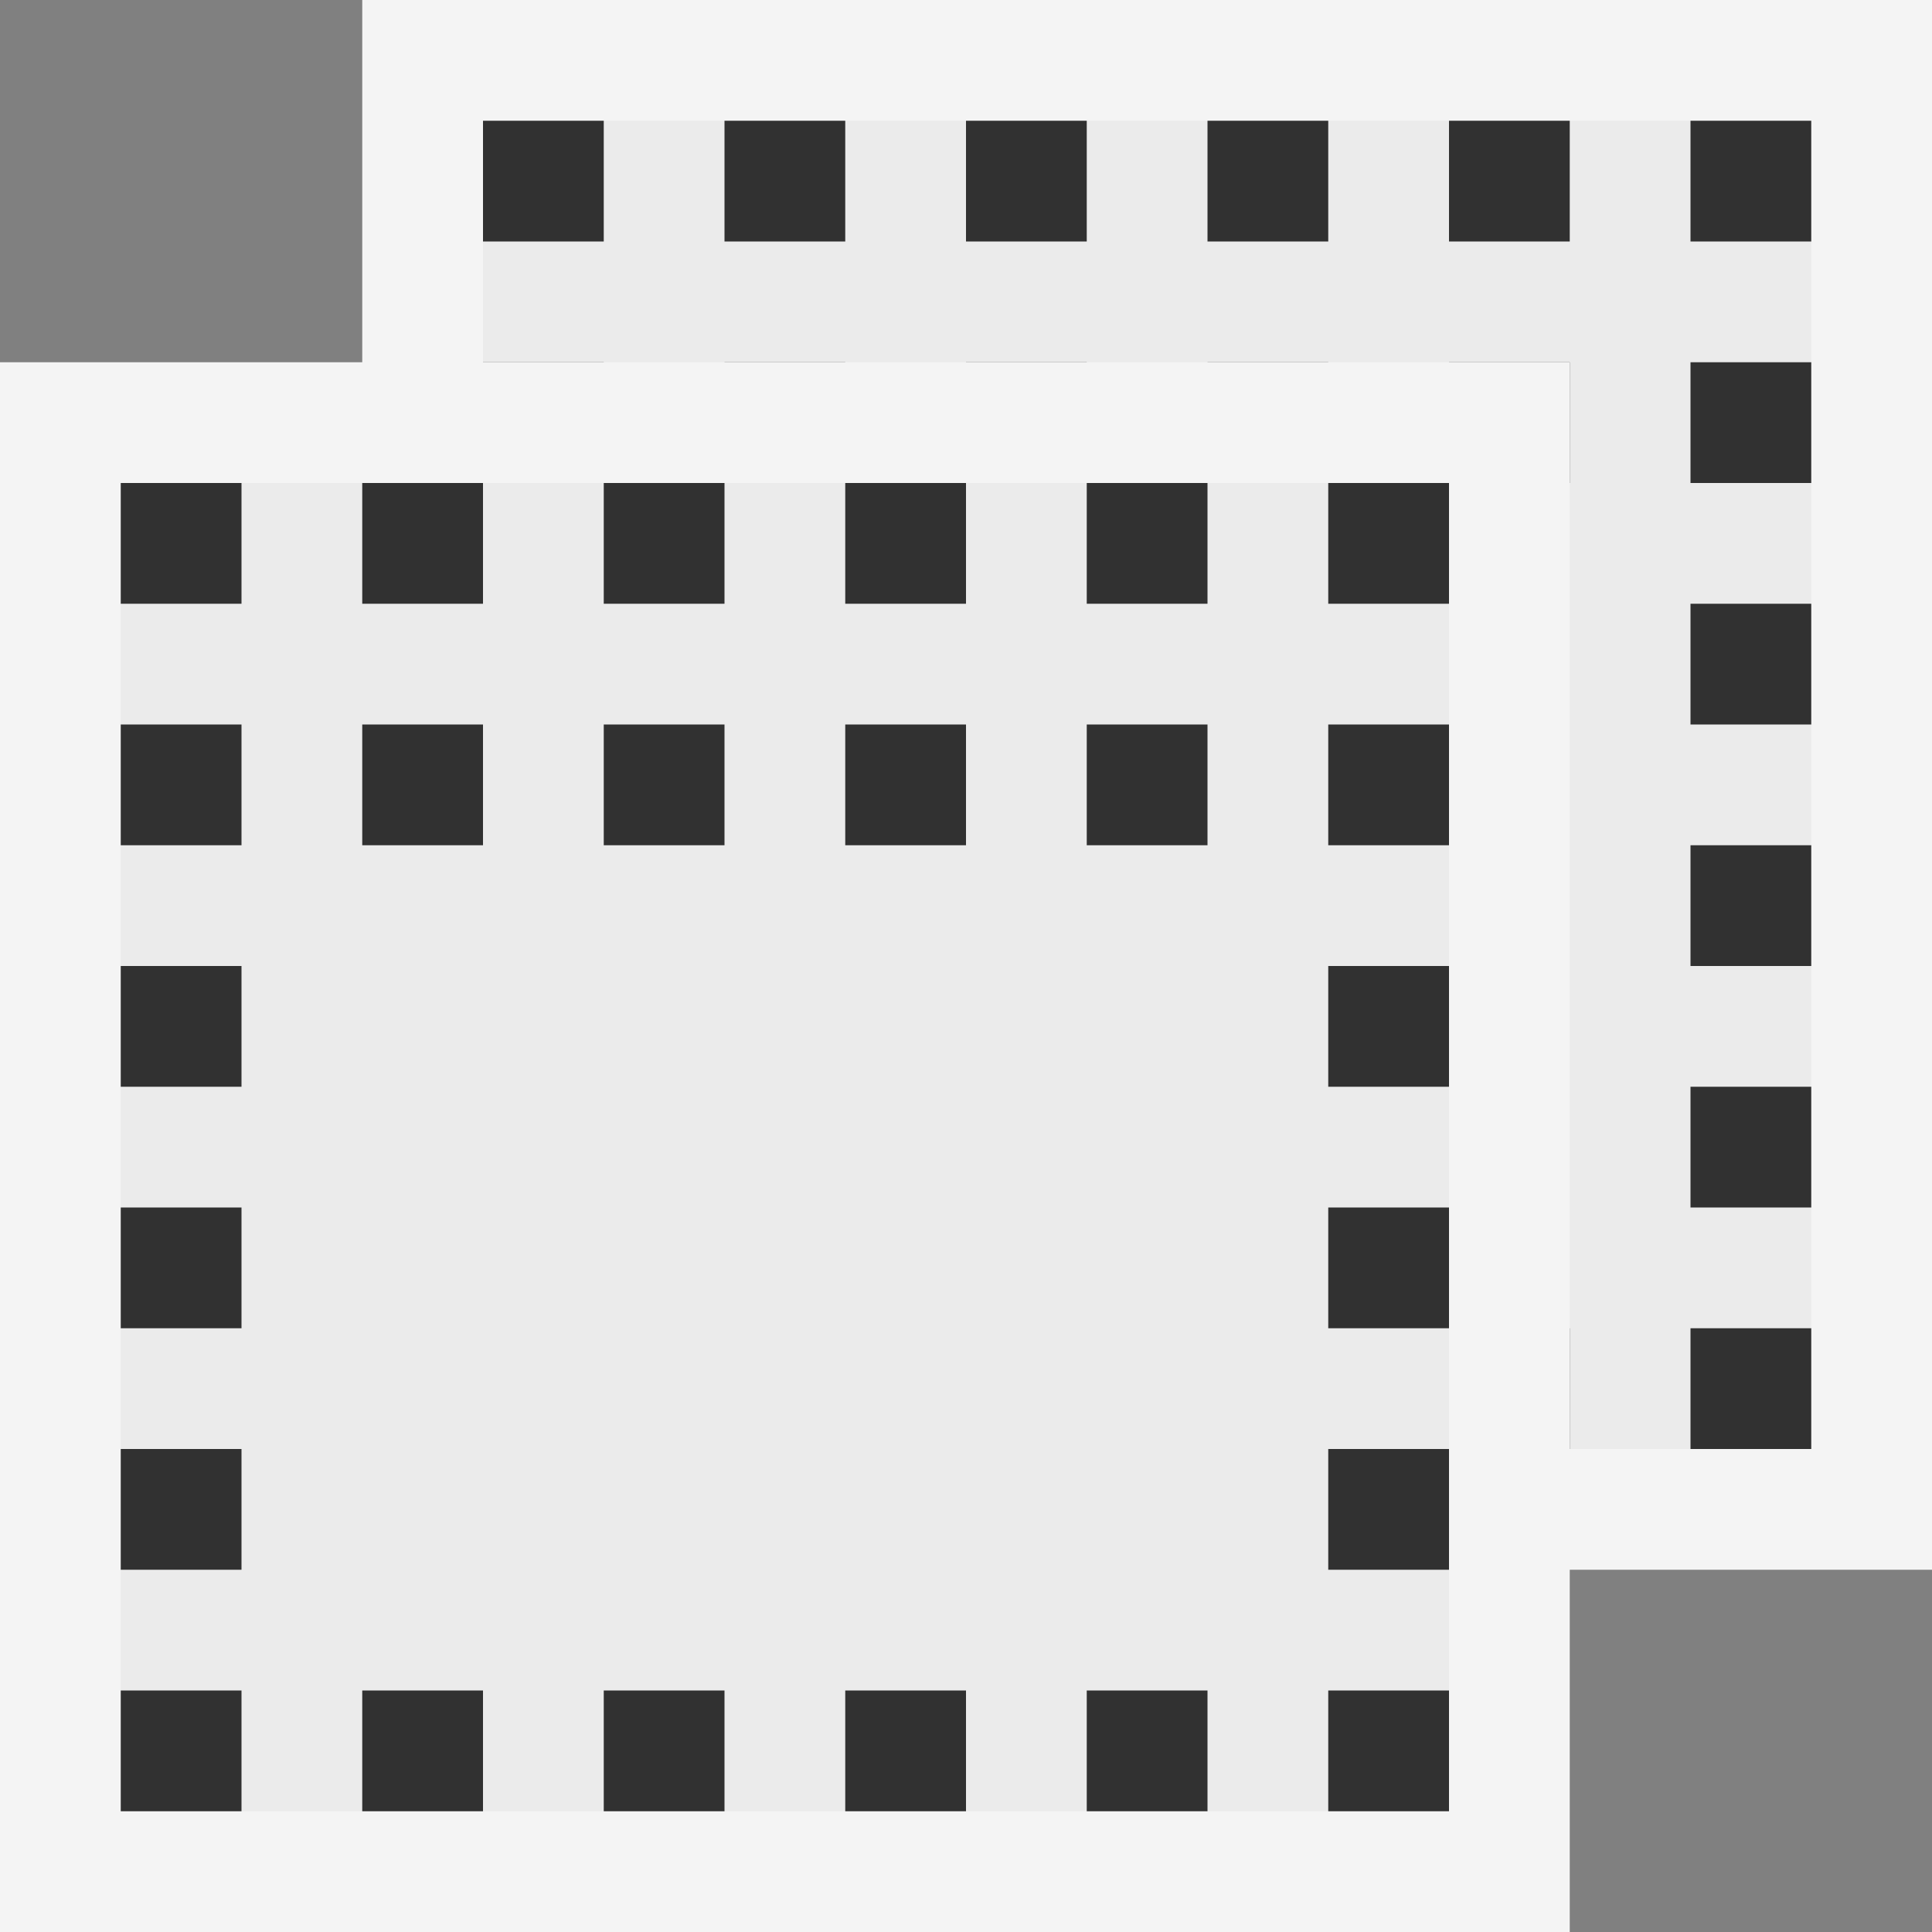 <svg ti:v="1" width="16" height="16" viewBox="0 0 16 16" xmlns="http://www.w3.org/2000/svg" xmlns:ti="urn:schemas-jetbrains-com:tisvg"><rect x="0" y="0" width="16" height="16" fill="#808080" stroke="none"/><rect id="frame" width="16" height="16" fill="none"/><g fill-rule="evenodd"><path d="M16 13H3V0h13v13z" fill="#F4F4F4"/><path d="M15 12H4V1h11v11z" fill="#EBEBEB"/><path d="M6 4h1V3H6m2 1h1V3H8m2 1h1V3h-1m-4 9h1v-1H6M4 4h1V3H4m0 3h1V5H4m0 3h1V7H4m4 5h1v-1H8m-4 1h1v-1H4m0-1h1V9H4m6 3h1v-1h-1m4-7h1V3h-1m-2 1h1V3h-1m2 3h1V5h-1m0 3h1V7h-1m-2 5h1v-1h-1m2 1h1v-1h-1m1-10h-1v1h1m-2-1h-1v1h1m-2-1h-1v1h1M9 1H8v1h1M7 1H6v1h1M5 1H4v1h1m10 8h-1V9h1v1z" fill="#313131"/><path d="M13 16H0V3h13v13z" fill="#F4F4F4"/><path d="M12 15H1V4h11v11z" fill="#EBEBEB"/><path d="M3 7h1V6H3m2 1h1V6H5m2 1h1V6H7m-4 9h1v-1H3M1 7h1V6H1m0 3h1V8H1m0 3h1v-1H1m4 5h1v-1H5m-4 1h1v-1H1m0-1h1v-1H1m6 3h1v-1H7m4-7h1V6h-1M9 7h1V6H9m2 3h1V8h-1m0 3h1v-1h-1m-2 5h1v-1H9m2 1h1v-1h-1m1-10h-1v1h1m-2-1H9v1h1M8 4H7v1h1M6 4H5v1h1M4 4H3v1h1M2 4H1v1h1m10 8h-1v-1h1v1z" fill="#313131"/></g></svg>